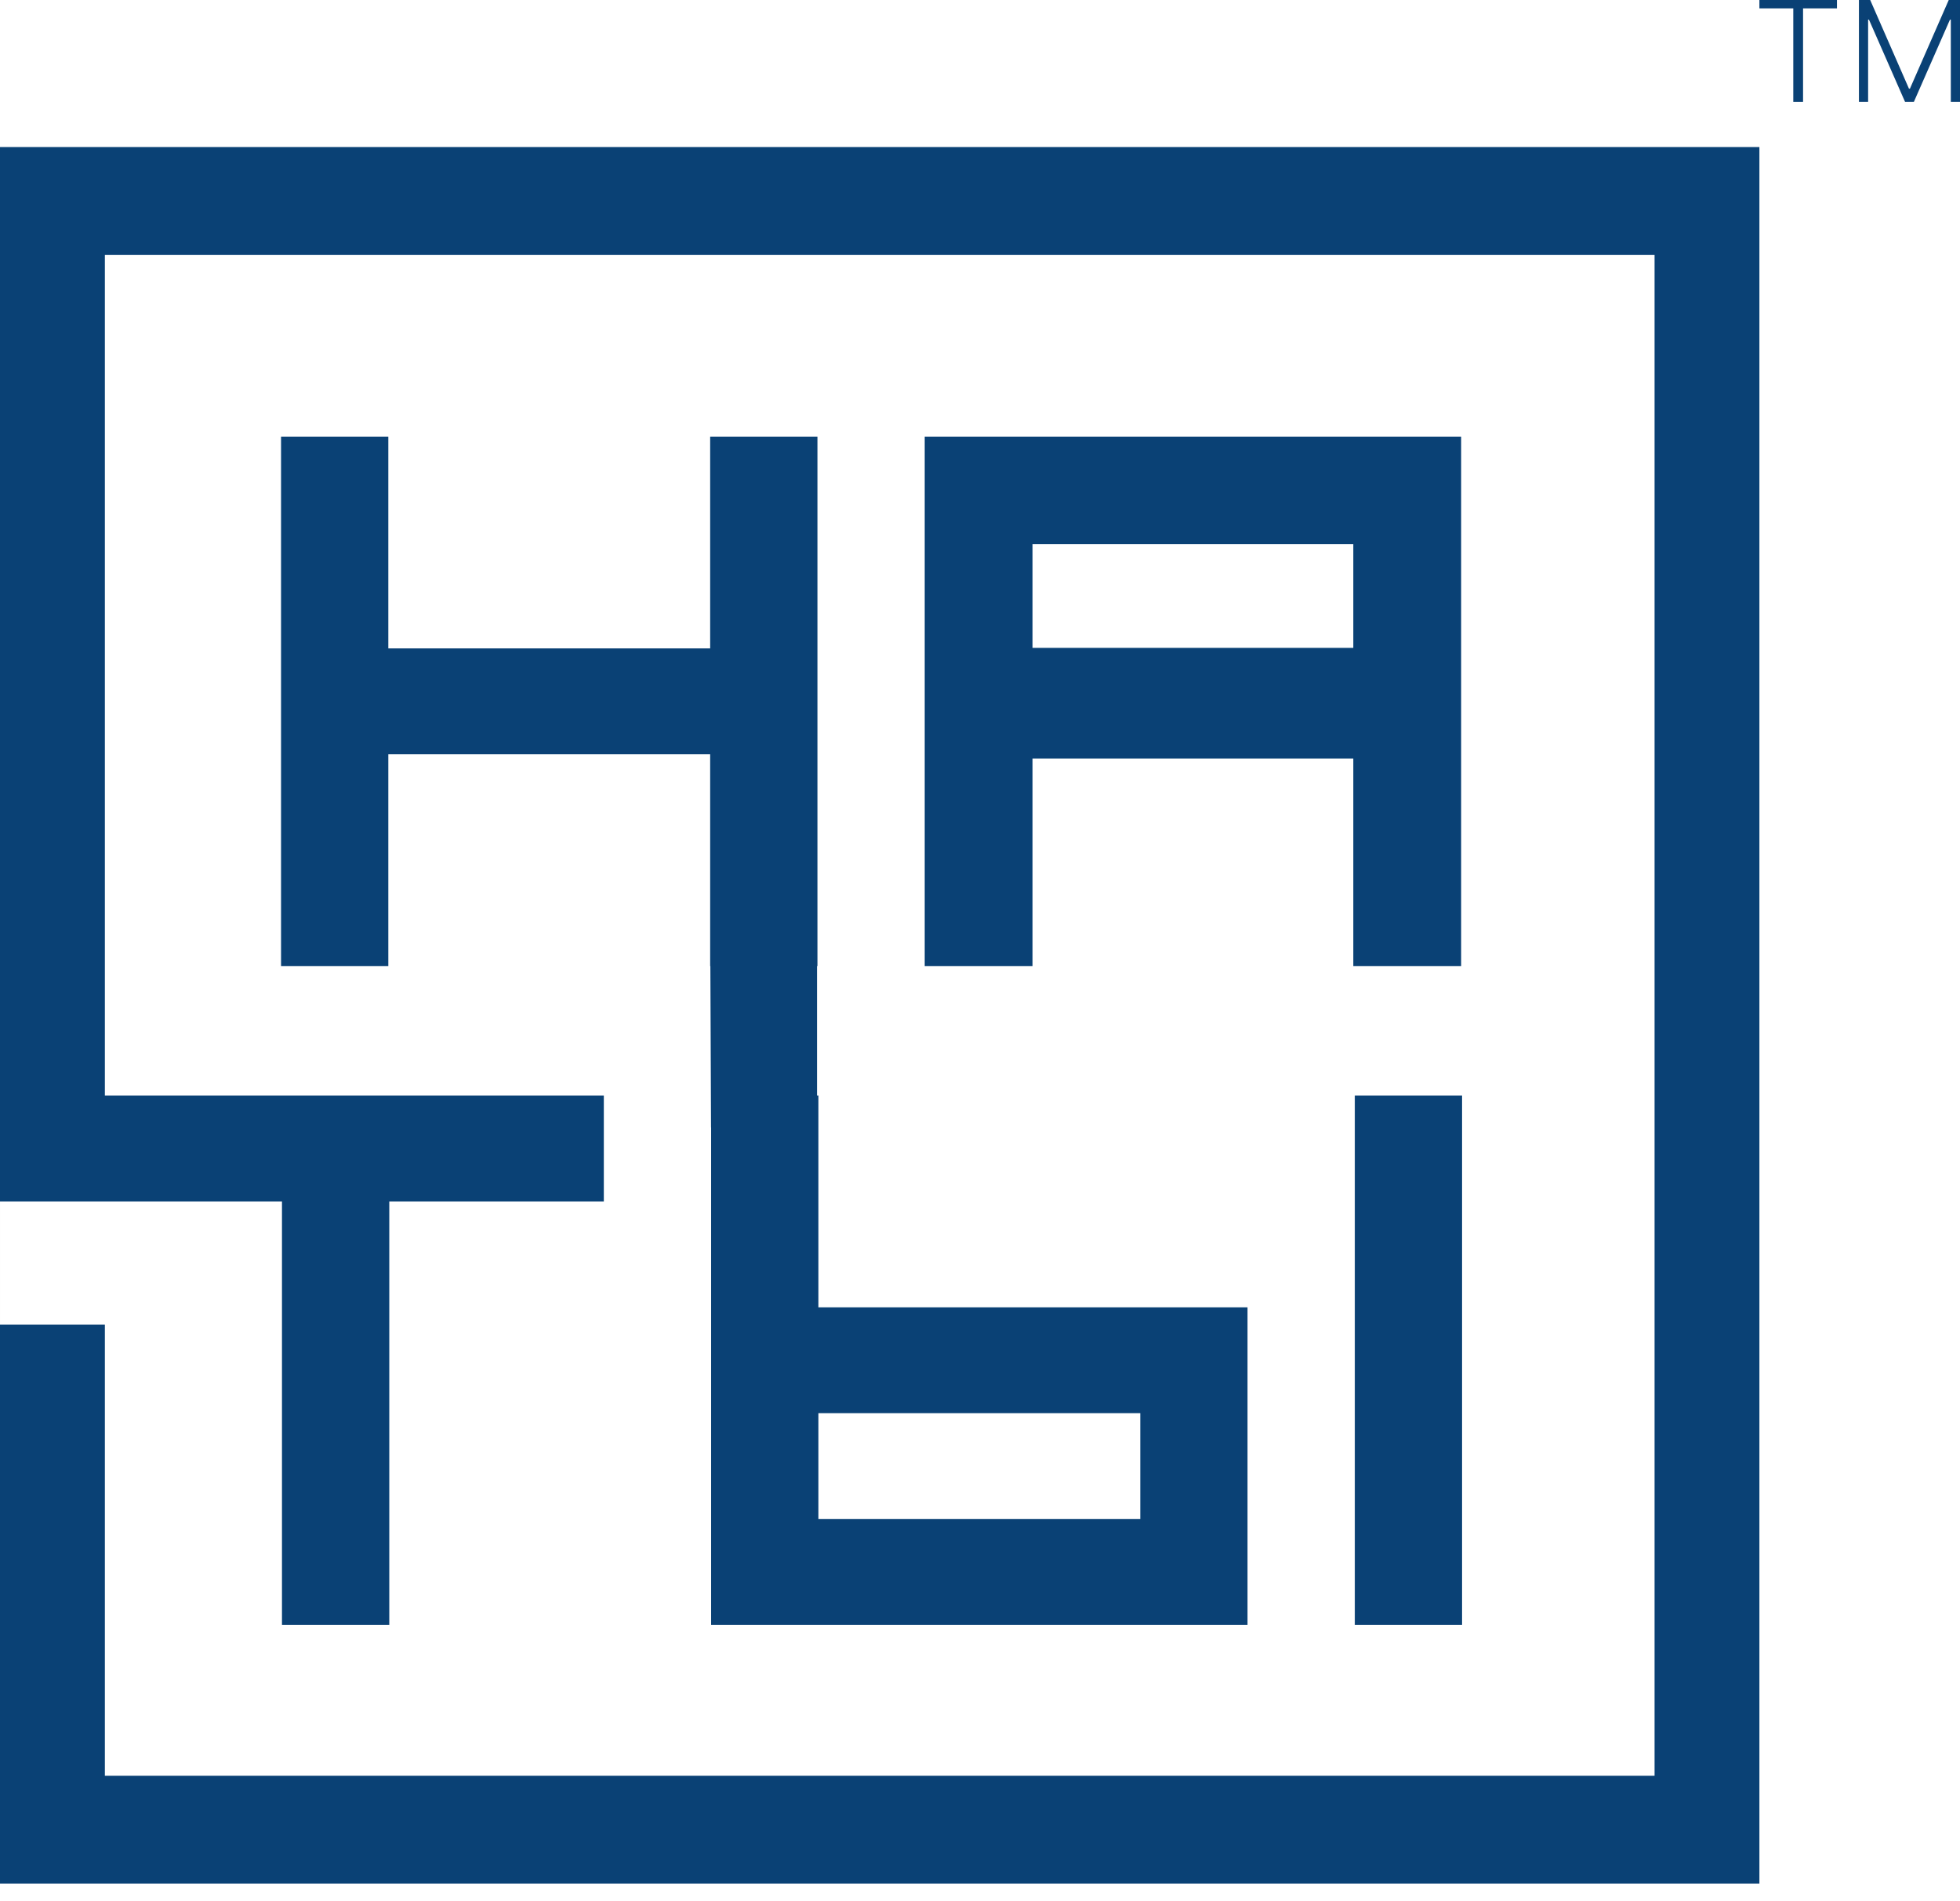 <svg width="67" height="65" viewBox="0 0 67 65" fill="none" xmlns="http://www.w3.org/2000/svg">
<path fill-rule="evenodd" clip-rule="evenodd" d="M56.559 8.712H3.585V37.453H20.641V41.073H13.307V55.553H9.639V41.073H3.585V41.074H8.24467e-05V45.283H3.585V60.708H56.559V8.712ZM0 5.028V64.393H60.143V5.028H0ZM24.276 22.168H13.274V14.928H9.607V33.027H13.274V25.787H24.276V33.027H24.283L24.305 38.548H24.308V55.553H42.645V44.693H27.976V37.453H27.929V33.027H27.943V14.928H24.276V22.168ZM35.296 22.149V18.602H46.261V22.149H35.296ZM35.296 33.027V25.932H46.261V33.027H49.947V14.928H31.61V33.027H35.296ZM49.979 37.453H46.312V55.553H49.979V37.453ZM27.976 51.933V48.313H38.978V51.933H27.976Z" fill="#0A4175"/>
<path d="M60.143 0.286V0H62.794V0.286H61.635V3.481H61.301V0.286H60.143Z" fill="#0A4175"/>
<path d="M63.545 0H63.93L65.256 3.032H65.288L66.615 0H67V3.481H66.686V0.671H66.657L65.424 3.481H65.121L63.888 0.671H63.859V3.481H63.545V0Z" fill="#0A4175"/>
</svg>
